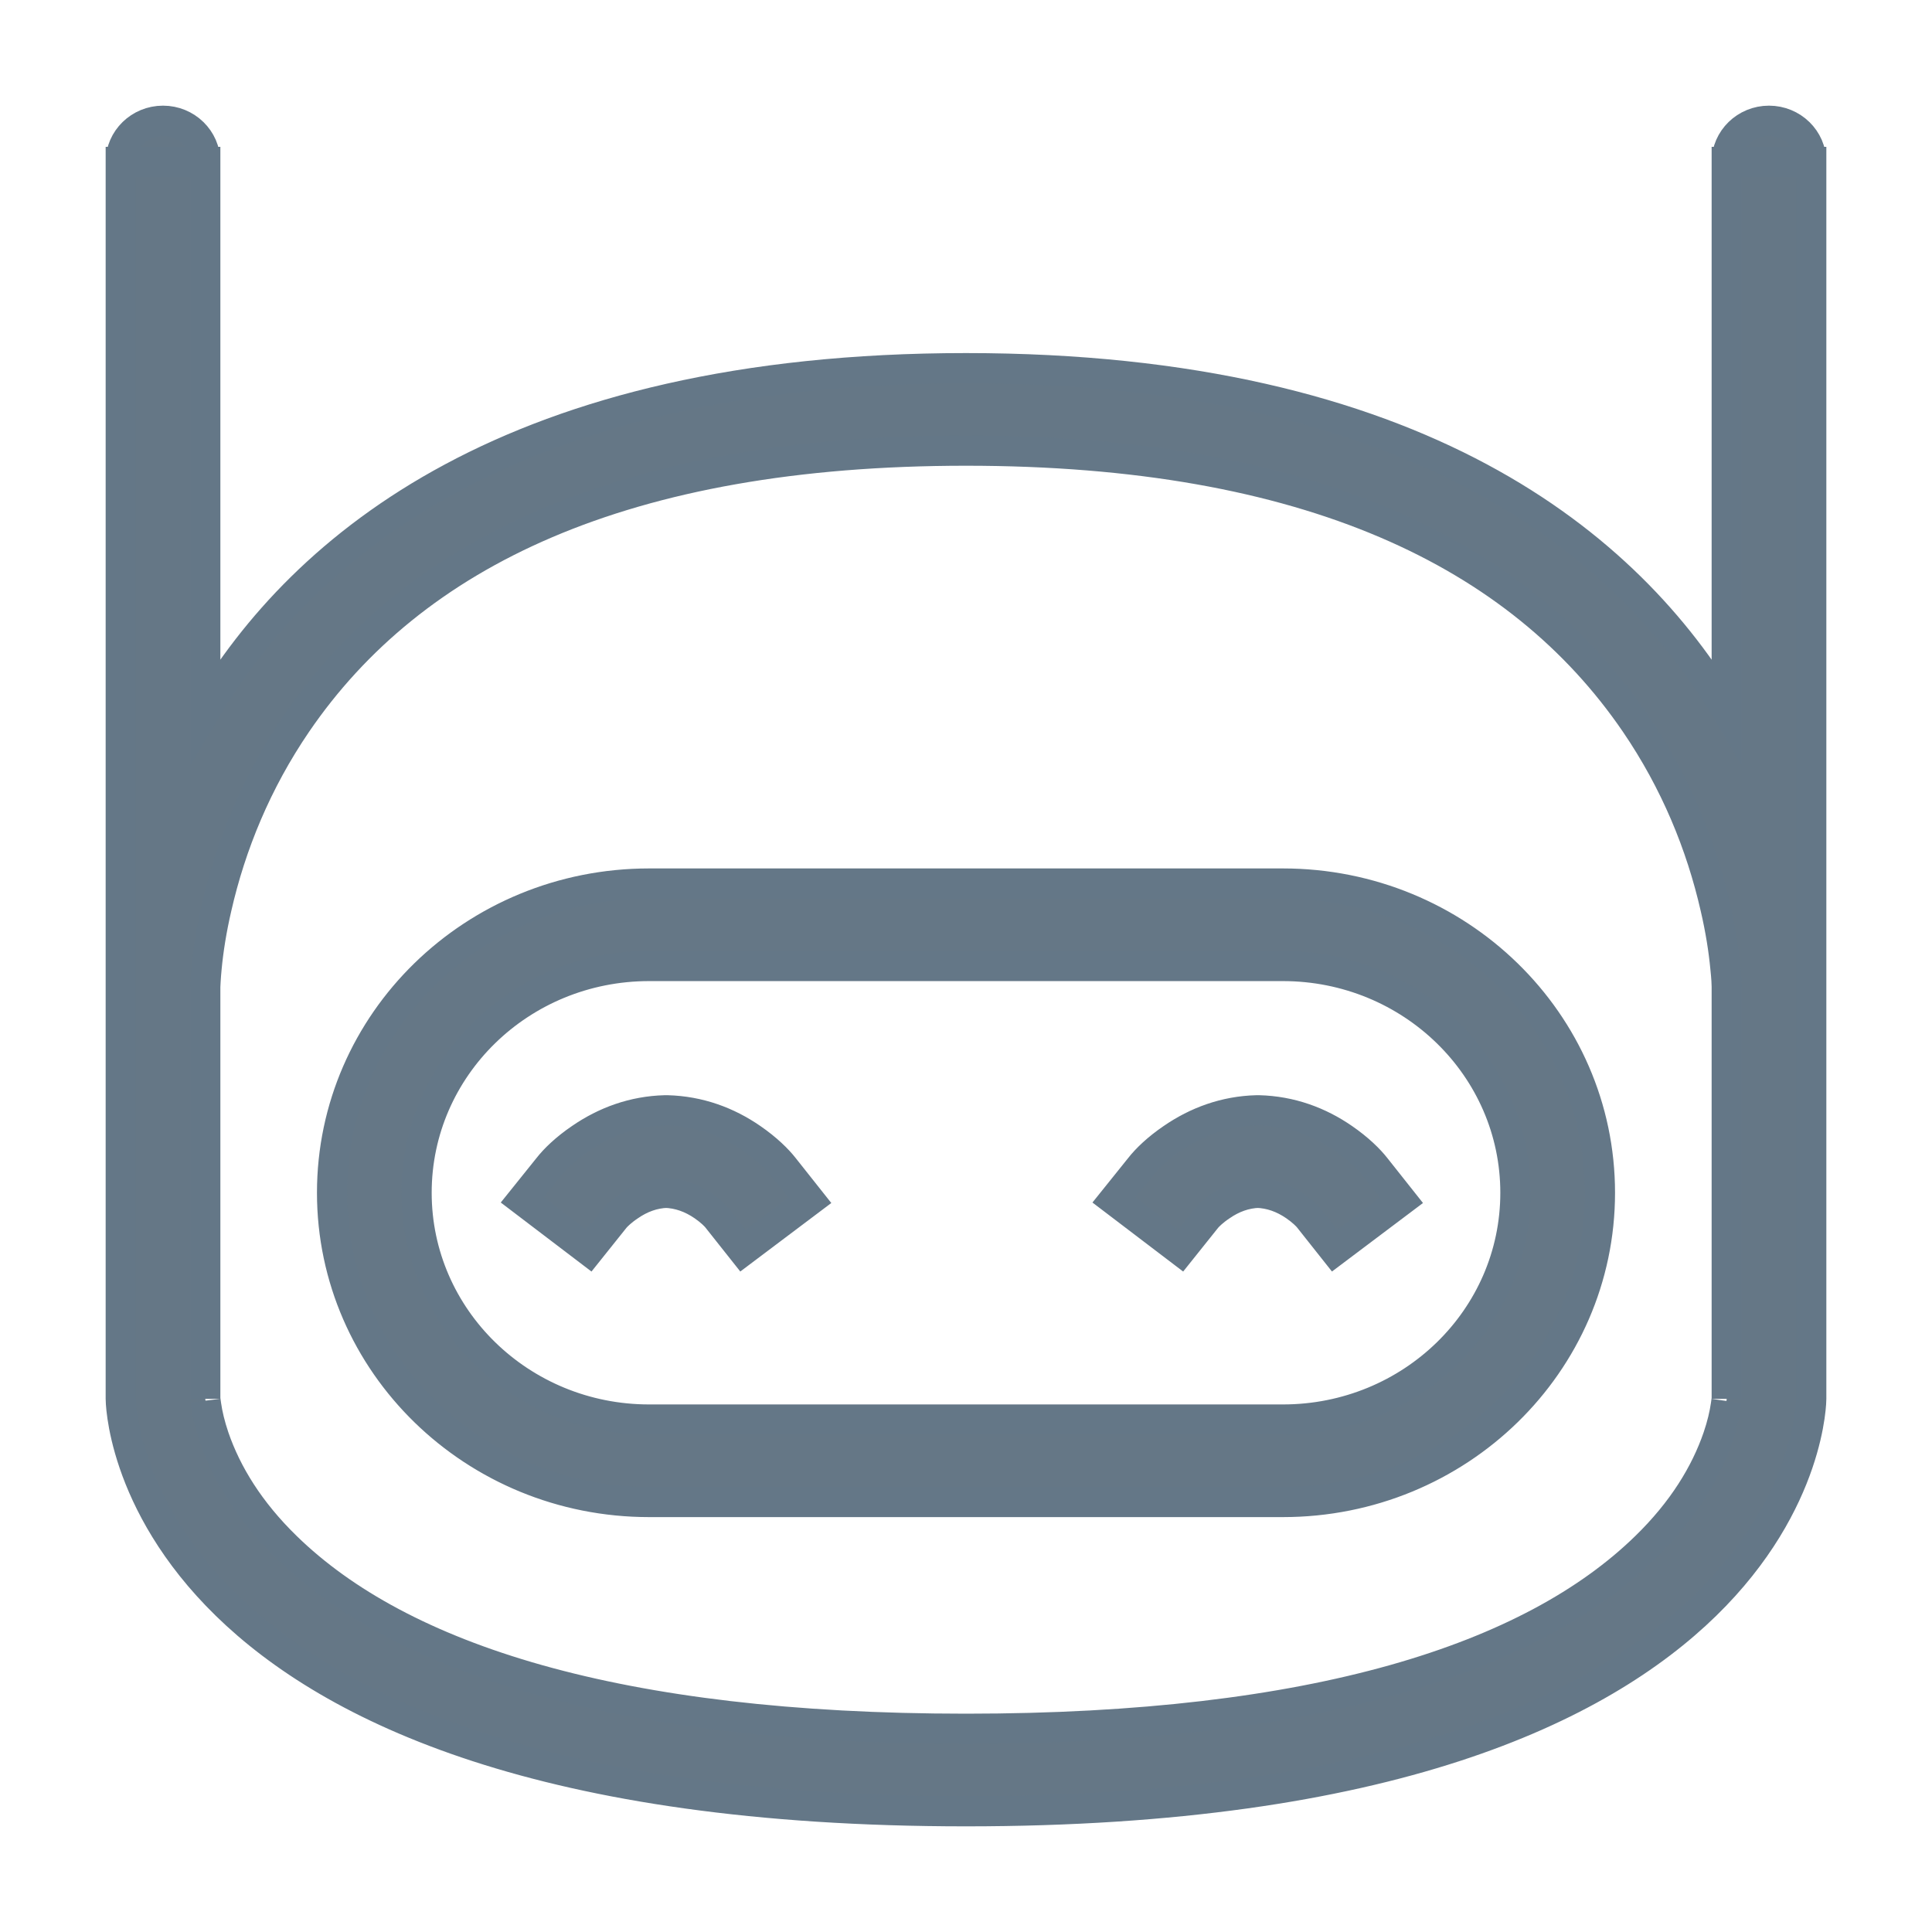<?xml version="1.0" encoding="UTF-8"?>
<svg width="16px" height="16px" viewBox="0 0 16 16" version="1.1" xmlns="http://www.w3.org/2000/svg" xmlns:xlink="http://www.w3.org/1999/xlink">
    <!-- Generator: Sketch 52.1 (67048) - http://www.bohemiancoding.com/sketch -->
    <title>Outline Happy</title>
    <desc>Created with Sketch.</desc>
    <g id="Page-1" stroke="none" stroke-width="1" fill="none" fill-rule="evenodd">
        <g id="Profile---Negative-" transform="translate(-201, -481)" fill="#657786" fill-rule="nonzero" stroke="#647787" stroke-width="0.25">
            <g id="Browser-window" transform="translate(30, 20)">
                <g id="Image-goes-here" transform="translate(0, 56)">
                    <g id="Botcheck" transform="translate(172, 406)">
                        <g id="Outline-Happy">
                            <path d="M7,2.049 C10.751,2.049 12.492,3.519 13.3,4.885 L13.3,0.673 L13.3,0.341 L14,0.341 L14,0.673 L14,8.547 L14,8.712 L14,10.585 C14,10.585 14,14 7,14 C0,14 0,10.585 0,10.585 L0,8.712 L0,8.547 L0,0.673 L0,0.341 L0.7,0.341 L0.7,0.673 L0.7,4.885 C1.508,3.519 3.249,2.049 7,2.049 Z M0.7,7.171 L0.7,10.585 C0.7,10.581 0.701,10.599 0.707,10.636 C0.718,10.713 0.739,10.803 0.773,10.903 C0.877,11.205 1.066,11.514 1.37,11.81 C2.318,12.735 4.109,13.317 7,13.317 C9.891,13.317 11.682,12.735 12.63,11.81 C12.934,11.514 13.123,11.205 13.227,10.903 C13.261,10.803 13.282,10.713 13.293,10.636 C13.299,10.599 13.3,10.581 13.3,10.585 L13.3,7.171 C13.3,7.152 13.298,7.098 13.289,7.015 C13.275,6.867 13.249,6.7 13.207,6.519 C13.088,5.996 12.874,5.474 12.543,4.989 C11.583,3.584 9.835,2.732 7,2.732 C4.165,2.732 2.417,3.584 1.457,4.989 C1.126,5.474 0.912,5.996 0.793,6.519 C0.751,6.7 0.725,6.867 0.711,7.015 C0.703,7.094 0.7,7.171 0.7,7.171 Z M2.45,8.878 C2.45,9.915 3.312,10.756 4.376,10.756 L9.624,10.756 C10.689,10.756 11.55,9.916 11.55,8.878 C11.55,7.841 10.688,7 9.624,7 L4.376,7 C3.311,7 2.45,7.84 2.45,8.878 Z M1.75,8.878 C1.75,7.464 2.924,6.317 4.376,6.317 L9.624,6.317 C11.074,6.317 12.25,7.463 12.25,8.878 C12.25,10.292 11.076,11.439 9.624,11.439 L4.376,11.439 C2.926,11.439 1.75,10.293 1.75,8.878 Z M0.7,0.341 C0.7,0.153 0.543,0 0.35,0 C0.157,0 0,0.153 0,0.341 L0.7,0.341 Z M14,0.341 C14,0.153 13.843,0 13.65,0 C13.457,0 13.3,0.153 13.3,0.341 L14,0.341 Z M4.092,9.088 C4.107,9.07 4.148,9.029 4.211,8.987 C4.307,8.92 4.413,8.881 4.526,8.878 L4.507,8.878 C4.621,8.881 4.727,8.92 4.823,8.986 C4.884,9.028 4.925,9.069 4.939,9.087 L5.153,9.357 L5.707,8.94 L5.493,8.67 C5.44,8.602 5.351,8.514 5.226,8.428 C5.025,8.289 4.79,8.202 4.526,8.195 L4.507,8.195 C4.244,8.202 4.01,8.289 3.808,8.428 C3.683,8.513 3.594,8.6 3.541,8.668 L3.325,8.937 L3.877,9.357 L4.092,9.088 Z M8.992,9.088 C9.007,9.07 9.048,9.029 9.111,8.987 C9.207,8.92 9.313,8.881 9.426,8.878 L9.407,8.878 C9.521,8.881 9.627,8.92 9.723,8.986 C9.784,9.028 9.825,9.069 9.839,9.087 L10.053,9.357 L10.607,8.94 L10.393,8.67 C10.34,8.602 10.251,8.514 10.126,8.428 C9.925,8.289 9.69,8.202 9.426,8.195 L9.407,8.195 C9.144,8.202 8.91,8.289 8.708,8.428 C8.583,8.513 8.494,8.6 8.441,8.668 L8.225,8.937 L8.777,9.357 L8.992,9.088 Z" id="Shape"></path>
                        </g>
                    </g>
                </g>
            </g>
        </g>
    </g>
</svg>